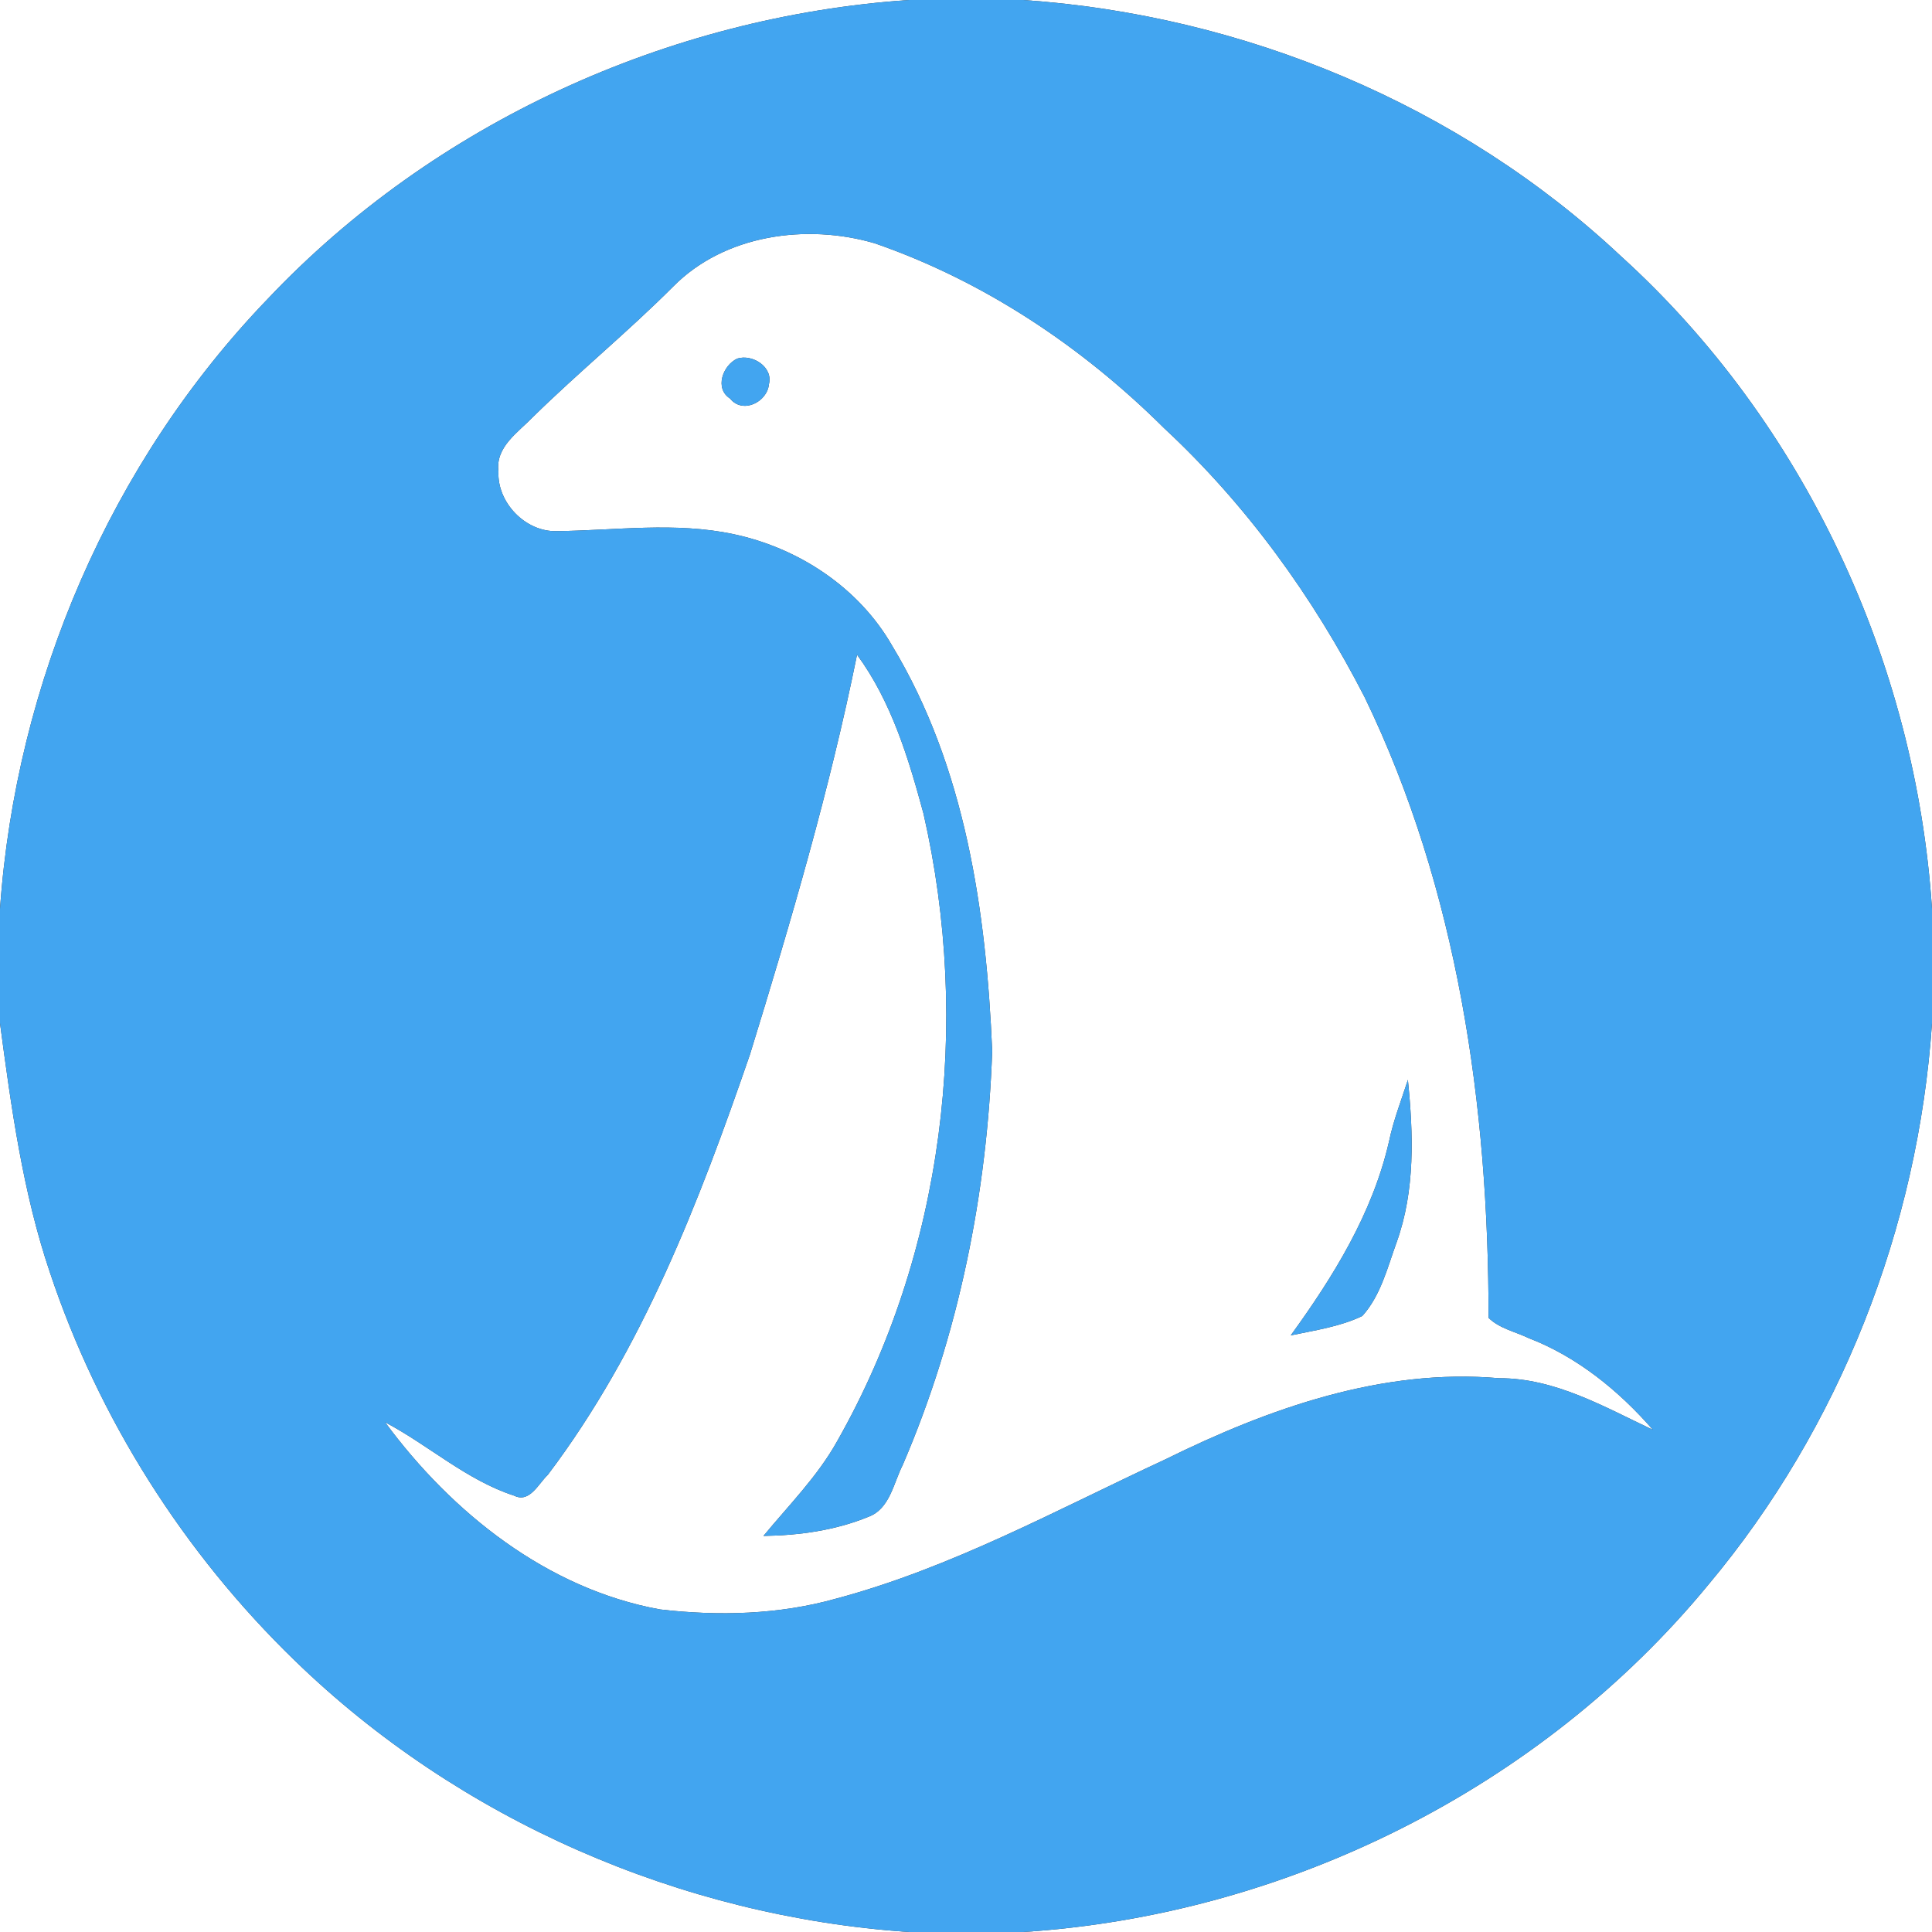 <?xml version="1.0" encoding="UTF-8" ?>
<!DOCTYPE svg PUBLIC "-//W3C//DTD SVG 1.1//EN" "http://www.w3.org/Graphics/SVG/1.1/DTD/svg11.dtd">
<svg width="250pt" height="250pt" viewBox="0 0 250 250" version="1.1" xmlns="http://www.w3.org/2000/svg">
<rect x="0" y="0" width="250" height="250" fill="#333333" stroke="none"/>
<g id="#ffffffff">
<path fill="#ffffff" opacity="1.00" d=" M 0.00 0.00 L 117.61 0.00 C 86.48 2.12 56.14 15.95 34.66 38.66 C 14.26 59.84 2.06 88.34 0.00 117.61 L 0.00 0.00 Z" />
<path fill="#ffffff" opacity="1.00" d=" M 132.41 0.00 L 250.00 0.00 L 250.00 117.59 C 247.90 85.72 233.49 54.69 209.77 33.17 C 188.88 13.55 160.93 1.95 132.41 0.00 Z" />
<path fill="#ffffff" opacity="1.00" d=" M 87.12 37.07 C 93.76 30.35 104.38 28.90 113.18 31.48 C 127.32 36.37 140.04 44.87 150.62 55.39 C 161.30 65.31 169.94 77.27 176.58 90.21 C 188.63 115.10 192.63 143.12 192.62 170.53 C 194.01 171.90 196.05 172.31 197.78 173.14 C 204.10 175.57 209.47 179.95 213.89 185.02 C 207.55 182.03 201.21 178.32 193.97 178.34 C 178.86 177.02 164.15 182.25 150.80 188.84 C 136.81 195.33 123.15 202.87 108.16 206.87 C 100.79 208.94 92.99 209.14 85.41 208.26 C 70.81 205.61 58.46 195.74 49.83 184.04 C 55.50 187.03 60.37 191.54 66.54 193.54 C 68.53 194.53 69.68 191.98 70.89 190.84 C 83.12 174.65 90.50 155.46 97.05 136.43 C 102.30 119.38 107.36 102.23 110.90 84.72 C 115.35 90.78 117.56 98.11 119.50 105.28 C 125.71 132.47 122.16 162.12 108.33 186.49 C 105.79 191.05 102.08 194.76 98.79 198.75 C 103.40 198.68 108.07 198.04 112.36 196.28 C 115.15 195.26 115.61 191.92 116.81 189.57 C 124.08 172.68 127.75 154.34 128.39 136.00 C 127.63 117.97 124.93 99.26 115.44 83.55 C 111.13 76.03 103.33 70.90 94.92 69.12 C 87.38 67.51 79.65 68.64 72.04 68.73 C 67.99 68.85 64.30 65.02 64.50 60.99 C 64.09 57.83 67.05 55.95 68.96 53.96 C 74.86 48.17 81.27 42.93 87.12 37.07 M 95.40 46.40 C 93.52 47.28 92.43 50.28 94.47 51.57 C 96.09 53.62 99.29 52.03 99.50 49.71 C 100.07 47.51 97.39 45.78 95.40 46.40 M 179.73 147.74 C 177.61 157.00 172.53 165.20 167.02 172.80 C 170.14 172.14 173.38 171.68 176.28 170.29 C 178.67 167.64 179.53 164.03 180.72 160.76 C 183.14 154.03 182.89 146.74 182.18 139.73 C 181.32 142.39 180.30 145.00 179.73 147.74 Z" />
<path fill="#ffffff" opacity="1.00" d=" M 0.00 132.40 C 1.45 143.26 2.93 154.21 6.45 164.63 C 12.77 183.59 23.79 200.97 38.14 214.87 C 59.37 235.49 88.11 248.00 117.60 250.00 L 0.00 250.00 L 0.00 132.40 Z" />
<path fill="#ffffff" opacity="1.00" d=" M 221.06 205.06 C 238.11 184.71 248.20 158.86 250.00 132.41 L 250.00 250.00 L 132.39 250.00 C 166.41 247.81 199.36 231.43 221.06 205.06 Z" />
</g>
<g id="#42a5f0ff">
<path fill="#42a5f0" opacity="1.00" d=" M 117.61 0.00 L 132.41 0.00 C 160.93 1.95 188.88 13.55 209.77 33.17 C 233.49 54.69 247.90 85.72 250.00 117.59 L 250.00 132.41 C 248.20 158.86 238.11 184.71 221.06 205.06 C 199.36 231.43 166.41 247.81 132.39 250.00 L 117.60 250.00 C 88.11 248.00 59.37 235.49 38.14 214.87 C 23.79 200.97 12.77 183.59 6.45 164.63 C 2.93 154.21 1.45 143.26 0.00 132.40 L 0.00 117.61 C 2.06 88.34 14.26 59.84 34.66 38.66 C 56.14 15.95 86.48 2.12 117.61 0.00 M 87.12 37.07 C 81.27 42.93 74.86 48.17 68.96 53.96 C 67.05 55.95 64.09 57.83 64.50 60.99 C 64.30 65.02 67.99 68.85 72.04 68.73 C 79.65 68.64 87.38 67.51 94.92 69.12 C 103.33 70.90 111.13 76.03 115.44 83.55 C 124.93 99.26 127.63 117.97 128.39 136.00 C 127.75 154.34 124.08 172.68 116.81 189.57 C 115.61 191.92 115.15 195.26 112.36 196.28 C 108.07 198.04 103.40 198.68 98.79 198.75 C 102.08 194.76 105.79 191.05 108.33 186.49 C 122.16 162.12 125.71 132.47 119.50 105.28 C 117.56 98.11 115.35 90.78 110.90 84.72 C 107.36 102.23 102.30 119.38 97.05 136.43 C 90.50 155.46 83.12 174.65 70.89 190.84 C 69.68 191.98 68.53 194.53 66.54 193.54 C 60.37 191.54 55.50 187.03 49.83 184.04 C 58.46 195.74 70.81 205.61 85.41 208.26 C 92.99 209.14 100.79 208.94 108.16 206.87 C 123.15 202.87 136.81 195.33 150.80 188.84 C 164.15 182.25 178.86 177.02 193.97 178.34 C 201.21 178.32 207.55 182.03 213.89 185.02 C 209.47 179.95 204.10 175.57 197.78 173.14 C 196.05 172.31 194.01 171.90 192.62 170.53 C 192.63 143.12 188.63 115.10 176.58 90.21 C 169.94 77.27 161.30 65.31 150.62 55.39 C 140.04 44.87 127.32 36.37 113.18 31.48 C 104.38 28.90 93.76 30.35 87.12 37.07 Z" />
<path fill="#42a5f0" opacity="1.00" d=" M 95.40 46.40 C 97.39 45.78 100.07 47.51 99.50 49.71 C 99.29 52.03 96.09 53.62 94.47 51.57 C 92.43 50.28 93.52 47.28 95.40 46.40 Z" />
<path fill="#42a5f0" opacity="1.00" d=" M 179.73 147.74 C 180.30 145.00 181.32 142.39 182.18 139.73 C 182.89 146.74 183.14 154.03 180.72 160.76 C 179.53 164.03 178.67 167.64 176.28 170.29 C 173.38 171.68 170.14 172.14 167.02 172.80 C 172.53 165.20 177.61 157.00 179.73 147.74 Z" />
</g>
</svg>
